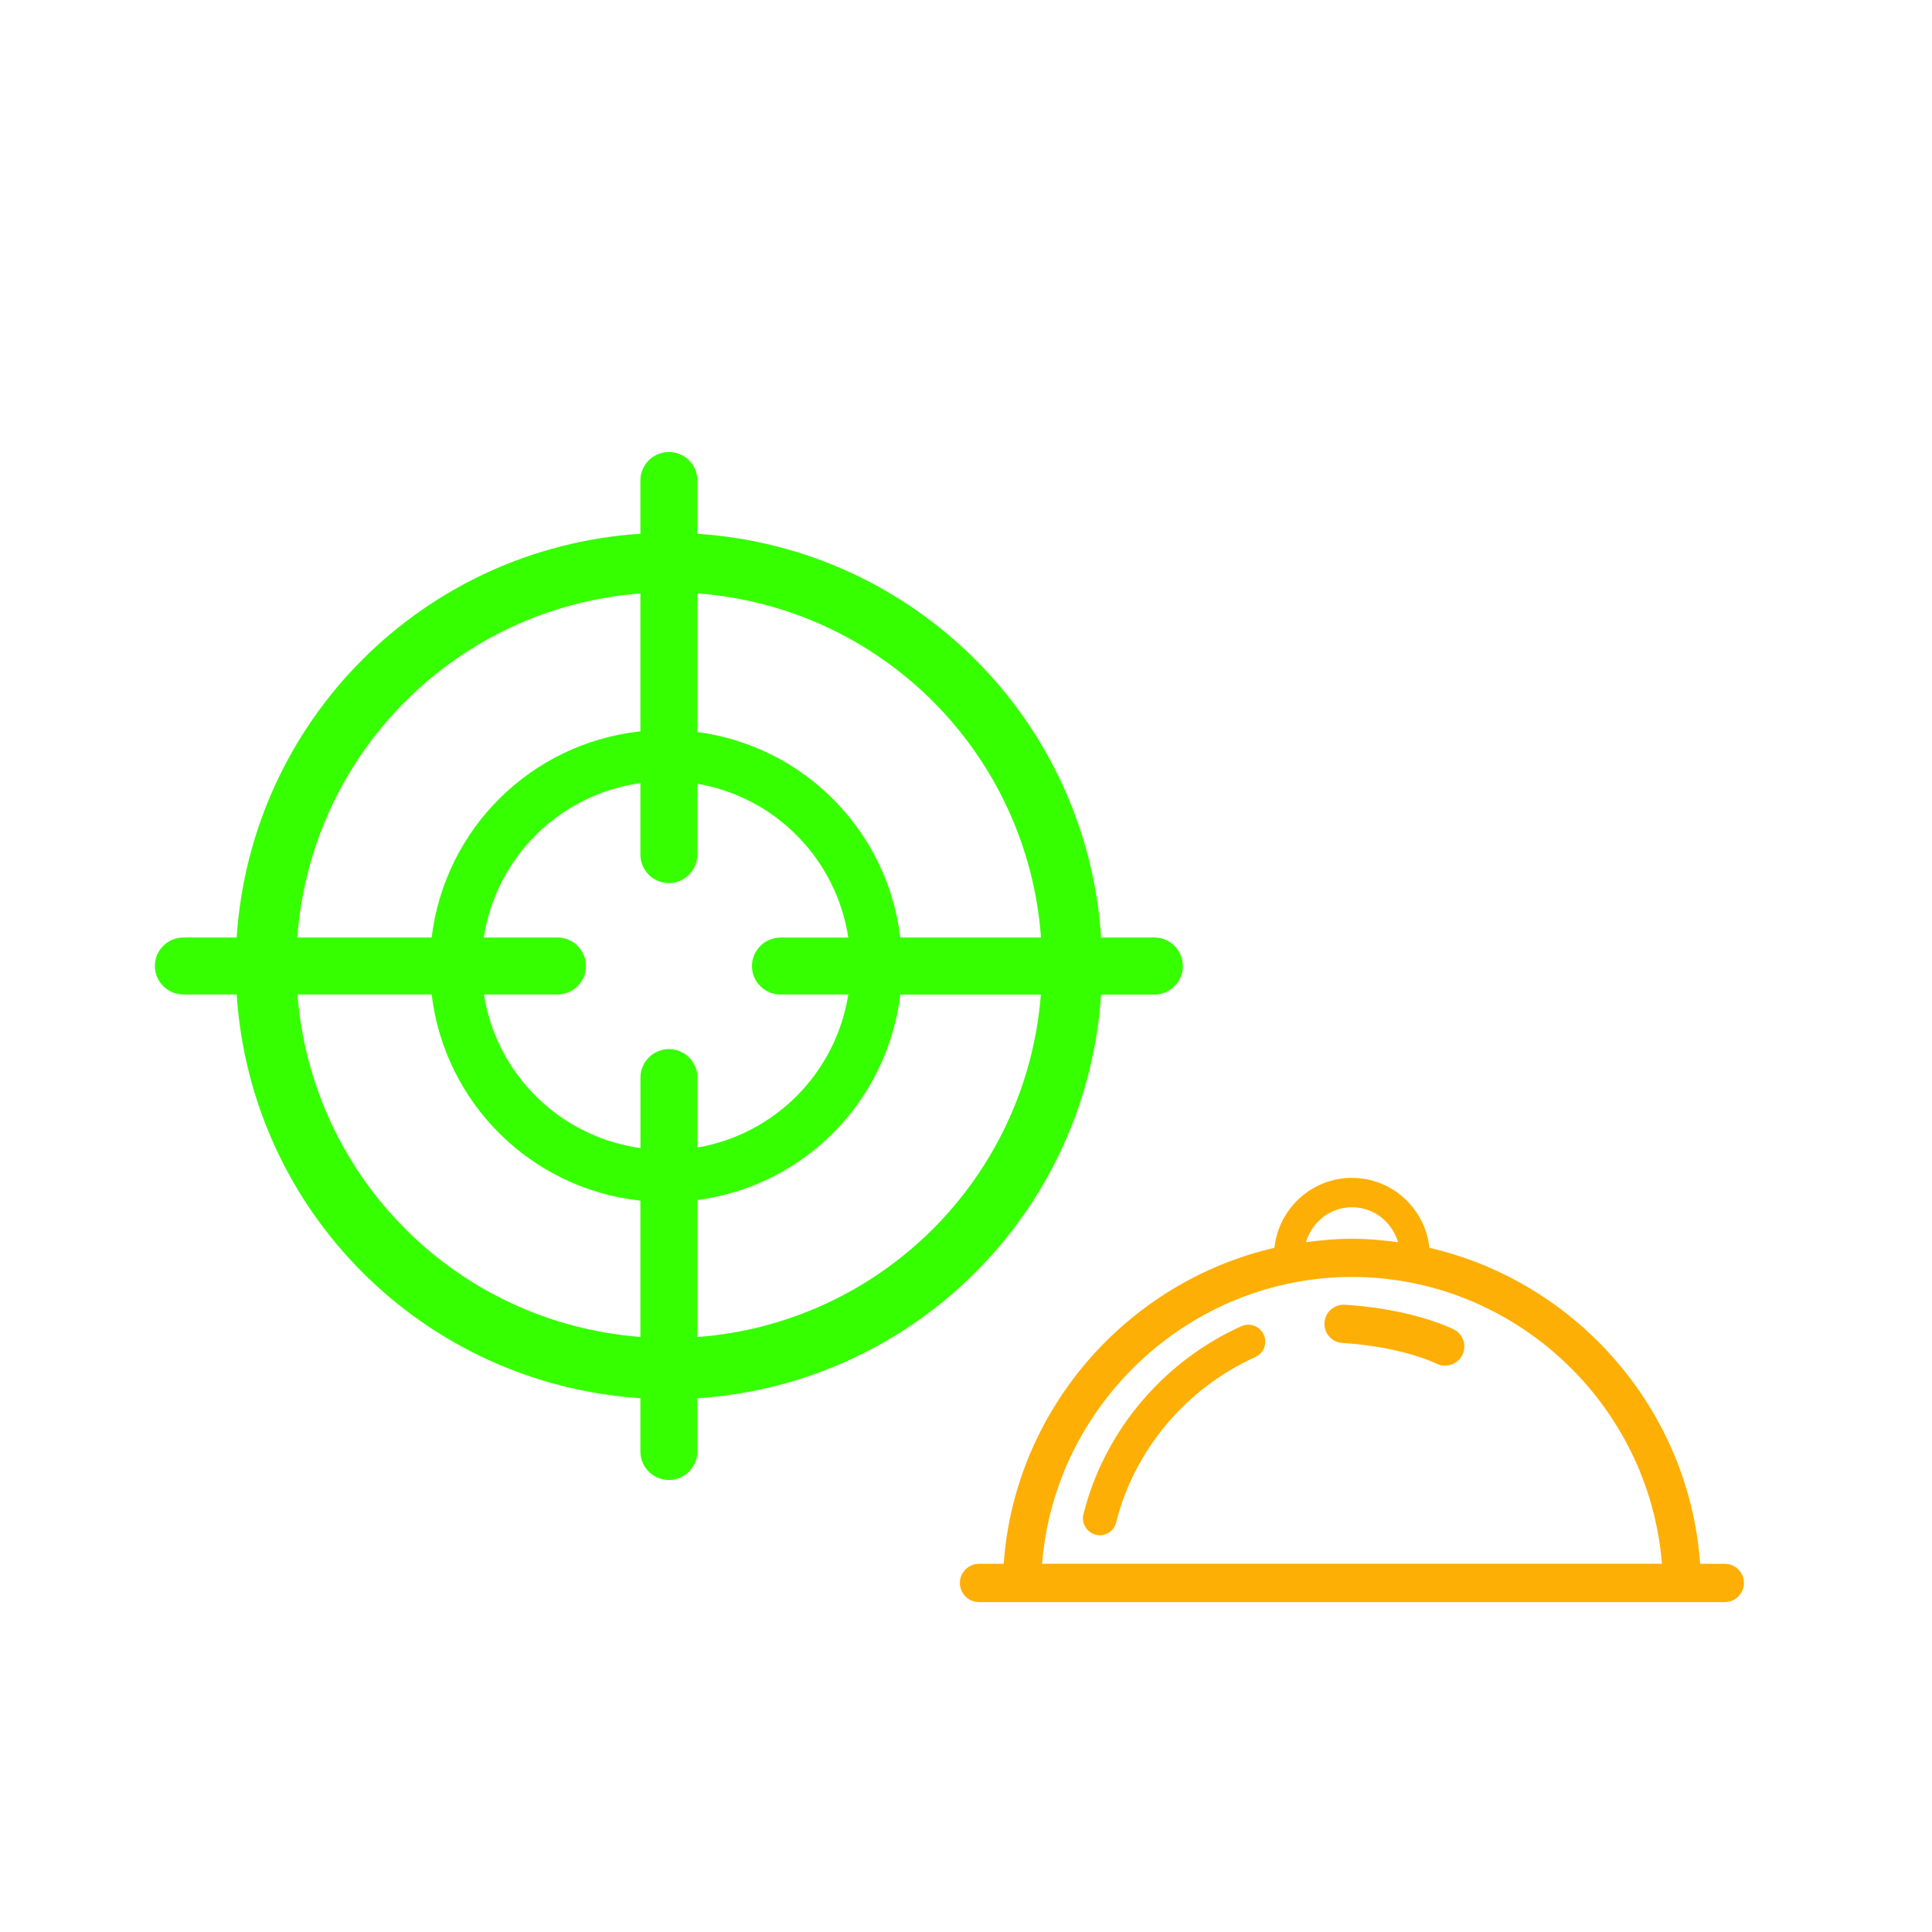 <?xml version="1.0" encoding="utf-8"?>
<svg version="1.1" xmlns="http://www.w3.org/2000/svg" xmlns:xlink="http://www.w3.org/1999/xlink" x="0px" y="0px" width="24px"
	 height="24px" viewBox="0 0 24 24" enable-background="new 0 0 24 24" xml:space="preserve">
<g id="target_eating_soon">
	<path fill="#36FF00" d="M14.341,11.646h-0.662c-0.178-2.697-2.318-4.837-5.015-5.015V5.969c0-0.196-0.159-0.354-0.354-0.354
		S7.955,5.773,7.955,5.969V6.63C5.258,6.808,3.118,8.948,2.94,11.646H2.278c-0.196,0-0.354,0.159-0.354,0.354
		s0.159,0.354,0.354,0.354H2.94c0.178,2.697,2.318,4.837,5.015,5.015v0.662c0,0.195,0.159,0.354,0.354,0.354
		s0.354-0.159,0.354-0.354V17.37c2.697-0.178,4.837-2.318,5.015-5.015h0.662c0.195,0,0.354-0.159,0.354-0.354
		S14.536,11.646,14.341,11.646z M12.932,11.646h-1.748c-0.161-1.329-1.197-2.376-2.52-2.553V7.371
		C10.951,7.545,12.761,9.357,12.932,11.646z M9.695,12.354h0.843c-0.154,0.97-0.908,1.735-1.874,1.901v-0.869
		c0-0.195-0.159-0.354-0.354-0.354s-0.354,0.159-0.354,0.354v0.876c-0.999-0.14-1.787-0.914-1.944-1.908h0.913
		c0.196,0,0.354-0.159,0.354-0.354s-0.159-0.354-0.354-0.354H6.01c0.153-0.998,0.943-1.778,1.945-1.918v0.888
		c0,0.196,0.159,0.354,0.354,0.354s0.354-0.159,0.354-0.354v-0.88c0.97,0.166,1.725,0.936,1.875,1.911H9.695
		c-0.195,0-0.354,0.159-0.354,0.354S9.5,12.354,9.695,12.354z M7.955,7.372v1.713c-1.358,0.148-2.429,1.208-2.593,2.561H3.693
		C3.863,9.359,5.67,7.548,7.955,7.372z M3.695,12.354h1.667c0.164,1.353,1.235,2.413,2.593,2.561v1.693
		C5.677,16.432,3.874,14.632,3.695,12.354z M8.664,16.609v-1.701c1.324-0.177,2.359-1.224,2.52-2.553h1.746
		C12.75,14.633,10.945,16.435,8.664,16.609z"/>
	<g>
		<path fill="#FEAF05" d="M21.426,19.426H21.12c-0.137-1.92-1.537-3.504-3.363-3.925c-0.053-0.487-0.462-0.869-0.963-0.869
			c-0.501,0-0.91,0.382-0.963,0.869c-1.826,0.421-3.226,2.005-3.363,3.925h-0.306c-0.131,0-0.238,0.107-0.238,0.238
			s0.107,0.238,0.238,0.238h9.264c0.131,0,0.238-0.107,0.238-0.238S21.557,19.426,21.426,19.426z M16.795,14.997
			c0.274,0,0.497,0.185,0.573,0.434c-0.188-0.025-0.378-0.043-0.573-0.043c-0.195,0-0.385,0.018-0.573,0.043
			C16.298,15.182,16.521,14.997,16.795,14.997z M16.795,15.863c2.015,0,3.691,1.577,3.85,3.562h-7.7
			C13.104,17.441,14.78,15.863,16.795,15.863z"/>
		<path fill="#FEAF05" d="M18.052,16.51c-0.35-0.161-0.841-0.271-1.347-0.302c-0.131-0.008-0.244,0.092-0.252,0.223
			s0.092,0.244,0.223,0.252c0.443,0.027,0.883,0.124,1.177,0.26c0.028,0.013,0.056,0.02,0.085,0.021
			c0.095,0.006,0.188-0.046,0.231-0.138C18.223,16.706,18.171,16.565,18.052,16.51z"/>
		<path fill="#FEAF05" d="M13.668,19.072c-0.017,0-0.036-0.002-0.056-0.007c-0.112-0.028-0.181-0.142-0.153-0.254
			c0.255-1.026,0.989-1.899,1.963-2.337c0.025-0.011,0.053-0.017,0.08-0.018c0.085-0.002,0.162,0.046,0.197,0.124
			c0.023,0.051,0.025,0.108,0.005,0.161c-0.02,0.052-0.059,0.094-0.11,0.117c-0.858,0.386-1.504,1.154-1.729,2.055
			C13.843,19.004,13.762,19.07,13.668,19.072z"/>
	</g>
</g>
</svg>
